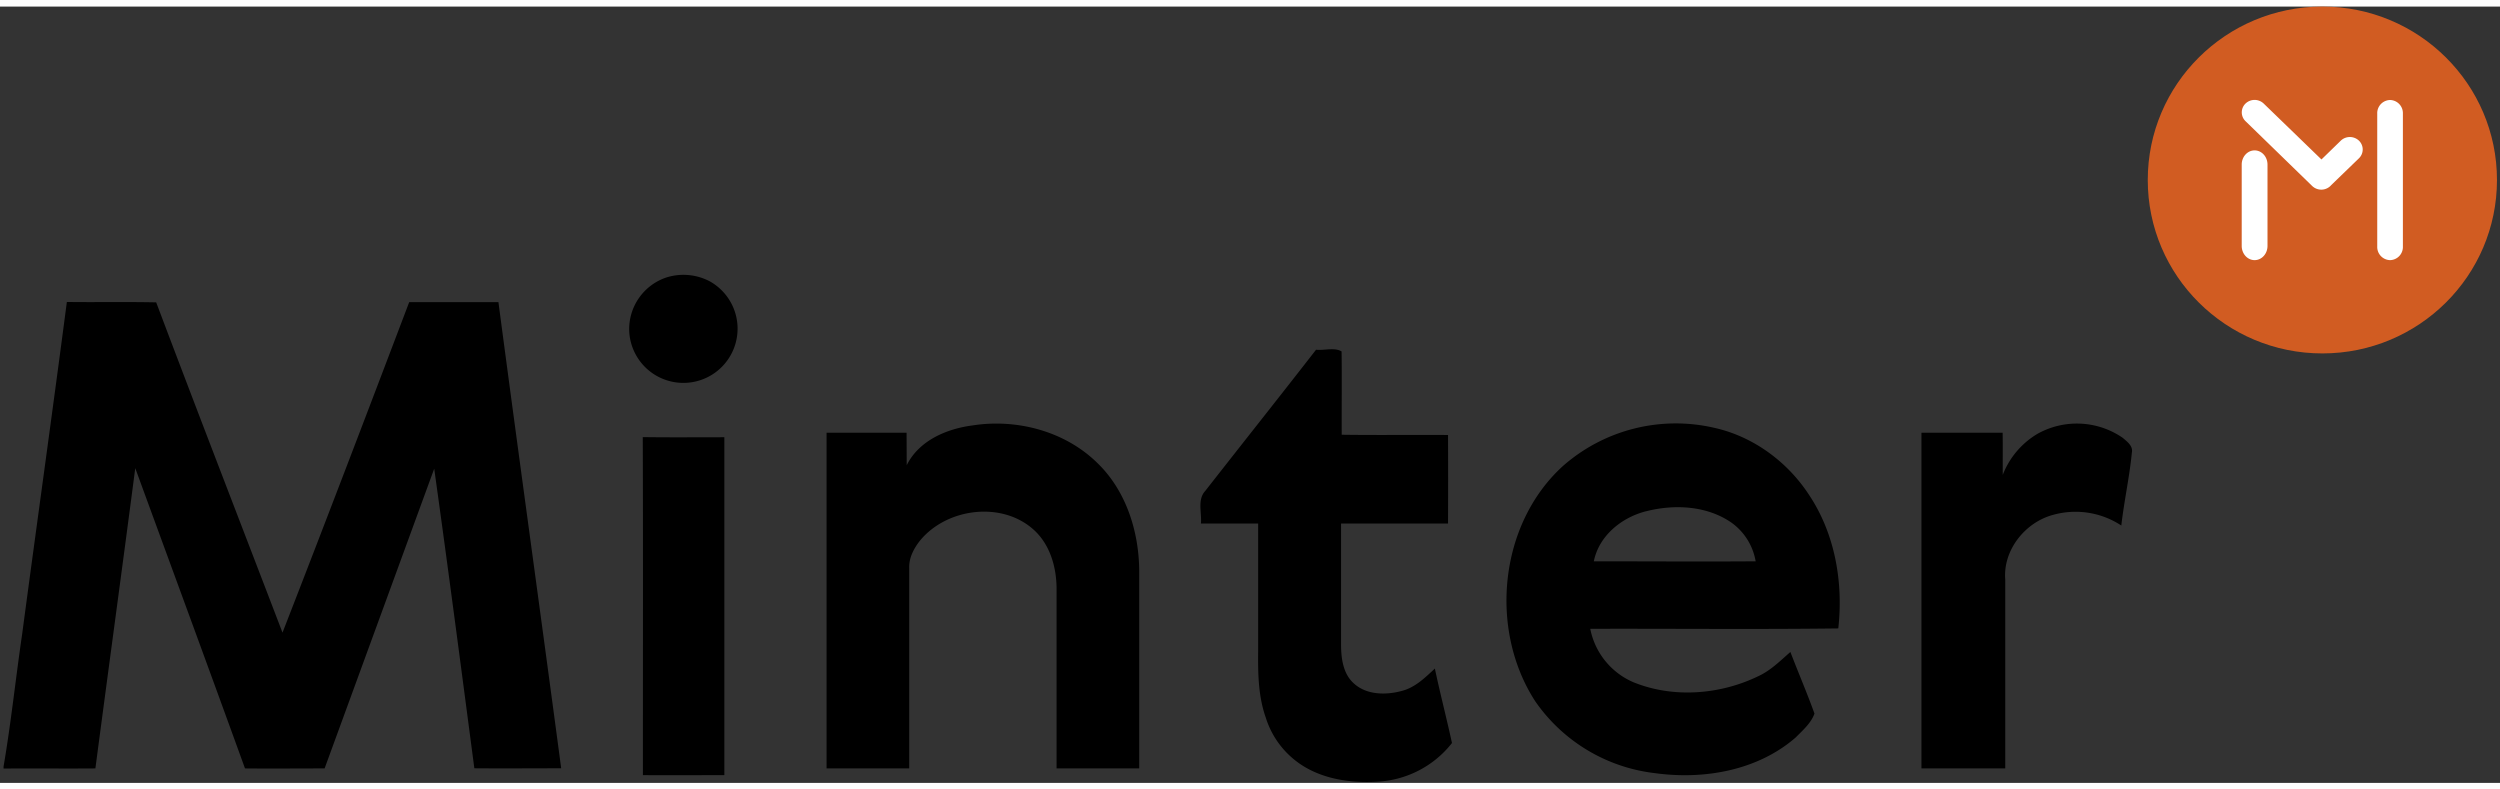 <?xml version="1.0" encoding="utf-8"?>
<svg xmlns="http://www.w3.org/2000/svg" width="133" height="42" viewBox="0 0 190 59">
    <rect x="0" y="0" width="190" height="59" fill="#333333" stroke="none"/>
    <g transform="translate(163.23)">
        <ellipse fill="#d15c22" cx="13.27" cy="13.18" rx="13.27" ry="13.18"/>
        <path d="M13.2 11.62l1.47-1.43a1 1 0 0 1 1.38 0c.38.37.38.97 0 1.34l-2.1 2.03a1 1 0 0 1-1.45.08L7.43 8.71a.93.93 0 0 1 0-1.34 1 1 0 0 1 1.38 0l4.38 4.24zm-5.08-.69c.54 0 .98.48.98 1.08v6.18c0 .6-.44 1.08-.98 1.08s-.98-.48-.98-1.08v-6.18c0-.6.44-1.08.98-1.08zm10.3-3.83a1 1 0 0 1 .97 1.03v10.1a1 1 0 0 1-.97 1.04 1 1 0 0 1-.98-1.03V8.14a1 1 0 0 1 .98-1.04z"
              fill="#fff"/>
    </g>
    <path d="M50.67 20.58a4.3 4.3 0 0 1 3.27.3 4.12 4.12 0 1 1-6.12 3.78 4.14 4.14 0 0 1 2.85-4.08zM5.08 22.45c2.26.03 4.52-.02 6.79.03 3.16 8.38 6.4 16.74 9.6 25.1 3.25-8.35 6.45-16.74 9.63-25.12h6.78c1.56 11.82 3.2 23.62 4.77 35.43-2.2 0-4.4.02-6.6 0-1-7.6-1.99-15.19-3.05-22.77L24.67 57.9c-2.02 0-4.03.02-6.05 0-2.76-7.62-5.56-15.22-8.34-22.82-.99 7.6-2.03 15.21-3.03 22.82-2.33.02-4.66-.01-6.98.01v-.15c.57-3.33.92-6.7 1.41-10.04 1.12-8.42 2.3-16.84 3.4-25.26zm94.94 3.63c.63.07 1.4-.2 1.94.13.03 2.1 0 4.22.01 6.33 2.7.04 5.39 0 8.08.02.01 2.24.01 4.48 0 6.73h-8.13v9.26c.01 1.01.16 2.15.95 2.87.96.9 2.43.92 3.63.6 1.03-.25 1.8-1.01 2.55-1.71.4 1.9.89 3.77 1.3 5.66a7.7 7.7 0 0 1-5.72 2.94c-1.86.1-3.8-.15-5.43-1.1a6.66 6.66 0 0 1-3-3.77c-.57-1.61-.6-3.35-.58-5.05v-9.7h-4.35c.08-.82-.29-1.81.33-2.48 2.8-3.58 5.63-7.14 8.42-10.73zm-26.09 5.75c3.35-.52 7 .44 9.45 2.84 2.2 2.11 3.18 5.22 3.2 8.21V57.9H80.3V44.22c-.01-1.63-.5-3.35-1.75-4.47-2.42-2.17-6.56-1.64-8.6.8-.48.6-.87 1.31-.85 2.1V57.9h-6.28V32.39h6.08l.01 2.47c.93-1.88 3.04-2.78 5.03-3.03zm44.85 3.09a12.98 12.98 0 0 1 11.53-2.9c2.94.66 5.53 2.57 7.17 5.08 1.98 2.96 2.62 6.65 2.23 10.16-6.28.08-12.57.01-18.85.03a5.58 5.58 0 0 0 3.28 4.06c3.03 1.23 6.58.95 9.49-.46.94-.43 1.67-1.17 2.44-1.84.6 1.57 1.26 3.1 1.83 4.68-.25.72-.89 1.27-1.42 1.81-2.9 2.53-6.99 3.23-10.7 2.72a12.87 12.87 0 0 1-9.1-5.46c-3.53-5.44-2.76-13.46 2.1-17.88zm6.3 3.44c-1.85.48-3.56 1.86-3.95 3.8 4.1 0 8.2.03 12.3 0a4.55 4.55 0 0 0-1.84-2.94c-1.88-1.3-4.35-1.41-6.5-.86zm29.77-5.89a6.14 6.14 0 0 1 6.47.3c.35.3.81.63.7 1.14-.18 1.85-.59 3.68-.8 5.53a6.32 6.32 0 0 0-5.15-.82c-2.16.56-3.86 2.7-3.67 4.94V57.9h-6.37V32.39h6.17c.02 1.06 0 2.13.01 3.2a6.25 6.25 0 0 1 2.64-3.12zm-106 .25c2.06.03 4.13.01 6.2.01v25.68c-2.06 0-4.13.02-6.19 0 0-8.56.02-17.12-.01-25.69z"
          fill="#000"/>
</svg>
